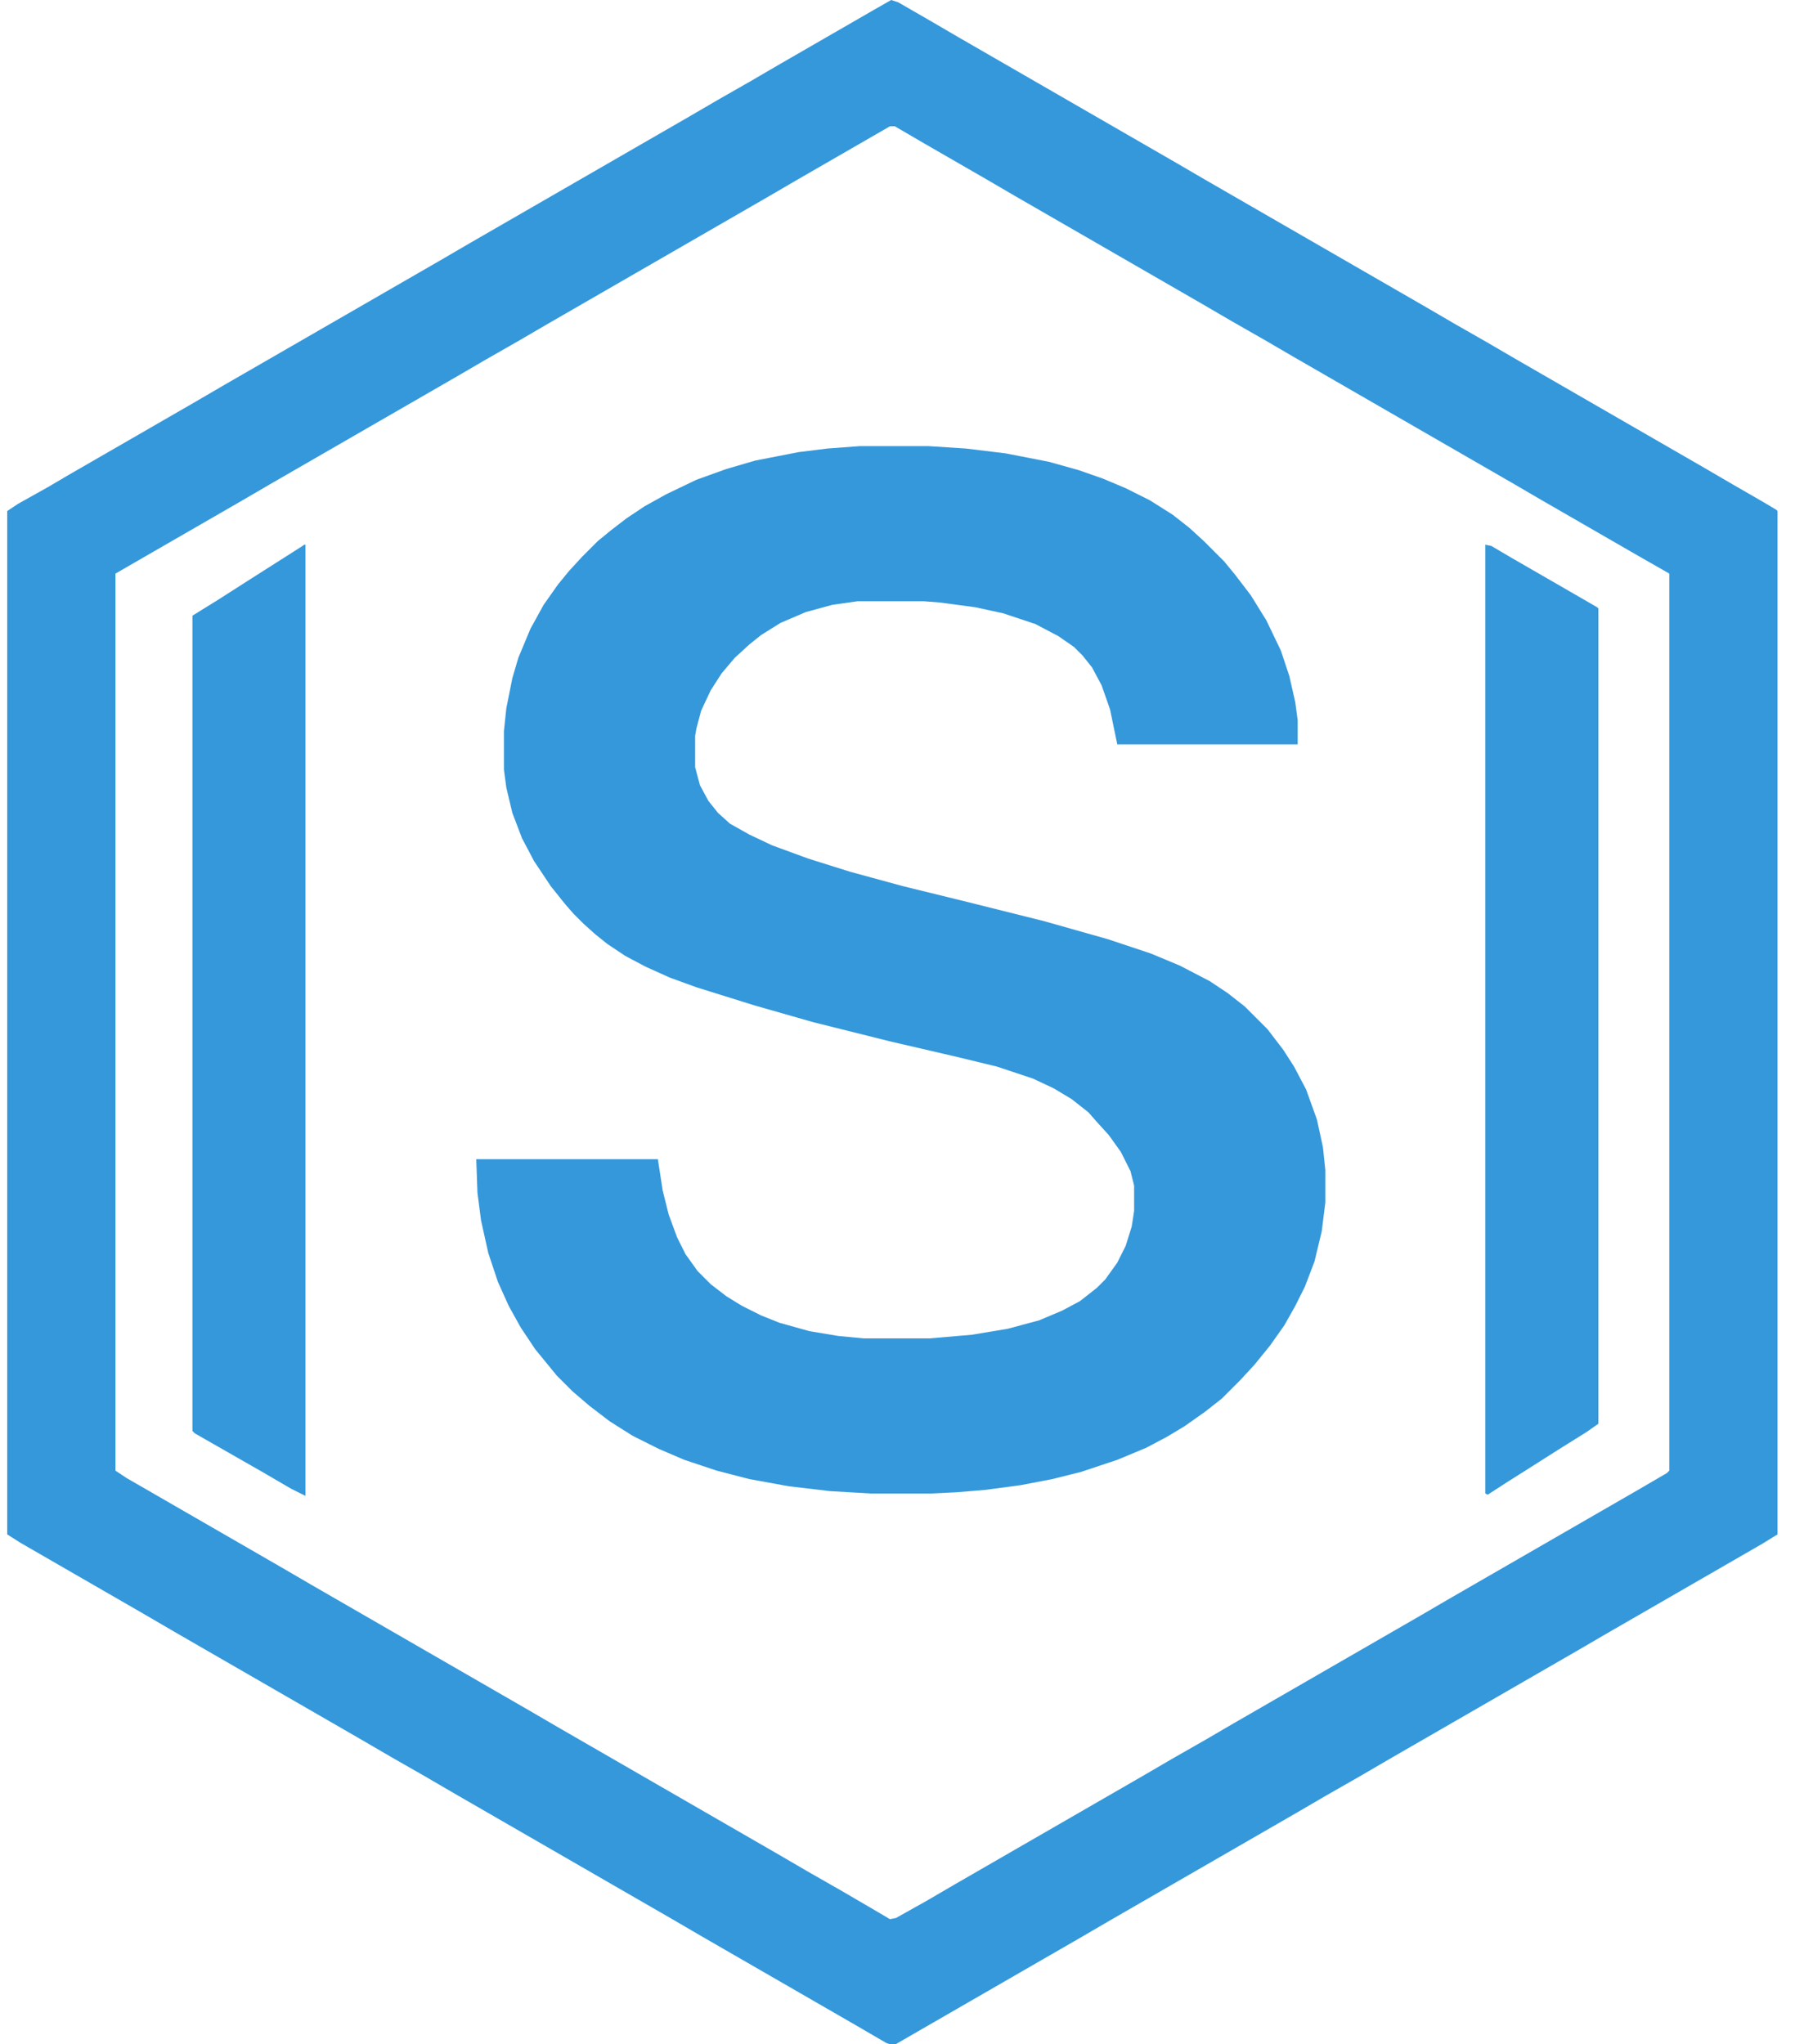 <?xml version="1.0" encoding="UTF-8"?>
<svg version="1.1" viewBox="0 0 1500 1700" xmlns="http://www.w3.org/2000/svg">
<path transform="translate(741,0)" d="m0 0 6 2 26 15 24 14 182 105 24 14 182 105 24 14 28 16 24 14 156 90 24 14 26 15 10 6 1 1v851l-13 8-130 75-24 14-156 90-24 14-28 16-24 14-156 90-24 14-156 90-6-2-24-14-130-75-24-14-182-105-24-14-28-16-24-14-156-90-24-14-104-60-11-7v-851l9-6 25-14 17-10 104-60 24-14 182-105 24-14 182-105 24-14 28-16 24-14 78-45zm-1 105-78 45-24 14-182 105-24 14-28 16-24 14-156 90-24 14-104 60v746l9 6 130 75 24 14 182 105 24 14 182 105 24 14 28 16 24 14 17 10 5-1 25-14 24-14 156-90 24-14 28-16 24-14 156-90 24-14 156-90 24-14 2-2v-746l-28-16-78-45-24-14-182-105-24-14-28-16-24-14-156-90-24-14-52-30-24-14z" fill="#3498db"/>
<path transform="translate(715,371)" d="m0 0h57l31 2 33 4 36 7 25 7 20 7 19 8 20 10 19 12 14 11 12 11 17 17 9 11 13 17 13 21 12 25 7 21 5 22 2 15v20h-150l-6-29-7-20-8-15-8-10-7-7-13-9-19-10-27-9-23-5-30-4-13-1h-55l-21 3-22 6-21 9-16 10-10 8-12 11-11 13-9 14-8 17-4 15-1 6v26l4 15 7 13 8 10 10 9 16 9 19 9 30 11 35 11 44 12 53 13 64 16 53 15 36 12 24 10 25 13 15 10 14 11 19 19 13 17 9 14 10 19 9 25 5 23 2 19v27l-3 24-6 25-8 21-8 16-9 16-12 17-13 16-12 13-15 15-14 11-17 12-15 9-17 9-24 10-30 10-24 6-26 5-30 4-24 2-21 1h-50l-34-2-34-4-33-6-27-7-27-9-21-9-22-11-19-12-17-13-14-12-13-13-18-22-12-18-10-18-9-20-8-24-6-27-3-23-1-28h151l4 26 5 20 7 19 7 14 10 14 11 11 13 10 13 8 16 8 15 6 25 7 24 4 21 2h55l35-3 30-5 26-7 19-8 15-8 14-11 7-7 10-14 7-14 5-16 2-13v-21l-3-12-8-16-10-14-10-11-7-8-14-11-15-9-17-8-30-10-33-8-56-13-64-16-49-14-48-15-22-8-20-9-17-9-15-10-10-8-10-9-8-8-7-8-12-15-14-21-10-19-8-21-5-21-2-15v-32l2-19 5-25 5-17 10-24 11-20 12-17 9-11 11-12 13-13 11-9 13-10 15-10 18-10 25-12 25-9 24-7 36-7 24-3z" fill="#3498db"/>
<path transform="translate(1235,453)" d="m0 0 5 1 17 10 52 30 19 11 1 1v678l-10 7-24 15-22 14-19 12-17 11-2-1z" fill="#3498db"/>
<path transform="translate(253,453)" d="m0 0h1v791l-12-6-24-14-56-32-2-2v-678l21-13 25-16 44-28z" fill="#3498db"/>
</svg>
